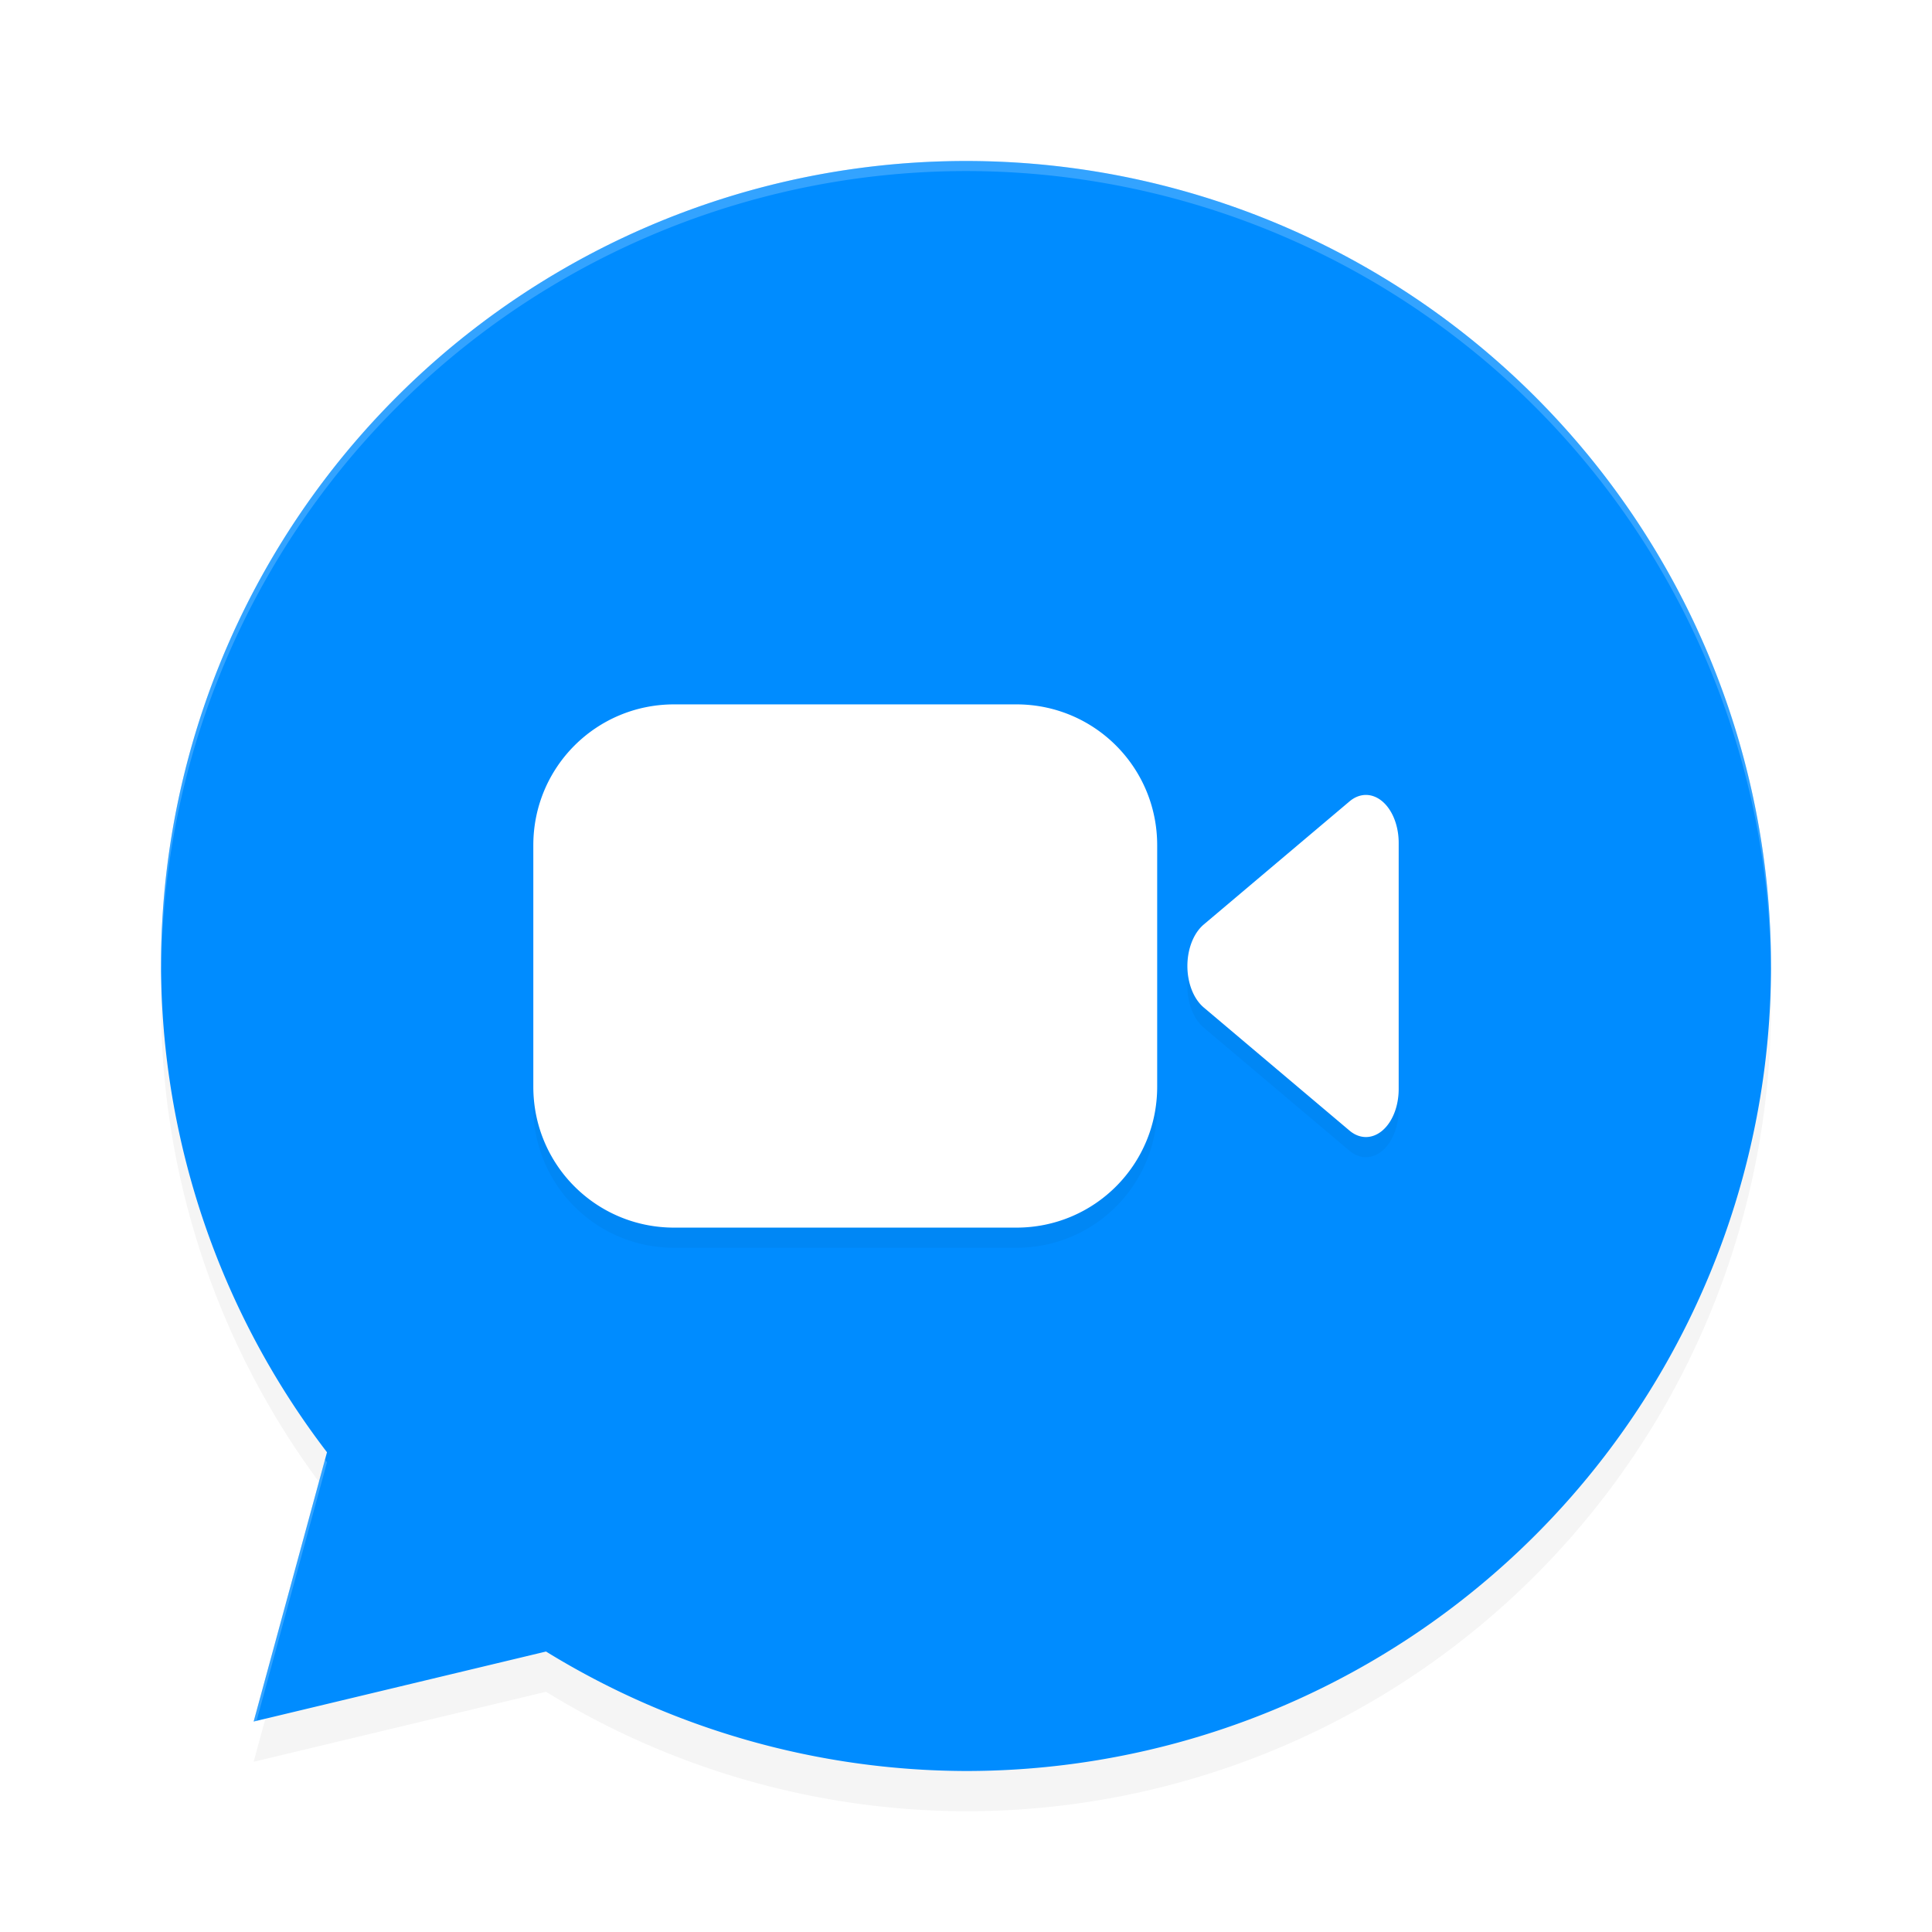 <?xml version="1.0" encoding="UTF-8" standalone="no"?>
<svg
   width="192"
   height="192"
   version="1"
   id="svg28"
   sodipodi:docname="apps_glide.svg"
   inkscape:version="1.1.1 (1:1.1+202109281949+c3084ef5ed)"
   xmlns:inkscape="http://www.inkscape.org/namespaces/inkscape"
   xmlns:sodipodi="http://sodipodi.sourceforge.net/DTD/sodipodi-0.dtd"
   xmlns="http://www.w3.org/2000/svg"
   xmlns:svg="http://www.w3.org/2000/svg"
   xmlns:rdf="http://www.w3.org/1999/02/22-rdf-syntax-ns#"
   xmlns:cc="http://creativecommons.org/ns#"
   xmlns:dc="http://purl.org/dc/elements/1.1/">
  <defs
     id="defs32">
    <filter
       inkscape:collect="always"
       style="color-interpolation-filters:sRGB"
       id="filter5640"
       x="-0.048"
       y="-0.048"
       width="1.096"
       height="1.096">
      <feGaussianBlur
         inkscape:collect="always"
         stdDeviation="3.205"
         id="feGaussianBlur5642" />
    </filter>
    <filter
       inkscape:collect="always"
       style="color-interpolation-filters:sRGB"
       id="filter5682"
       x="-0.087"
       y="-0.143"
       width="1.173"
       height="1.287">
      <feGaussianBlur
         inkscape:collect="always"
         stdDeviation="3.105"
         id="feGaussianBlur5684" />
    </filter>
  </defs>
  <sodipodi:namedview
     pagecolor="#ffffff"
     bordercolor="#666666"
     borderopacity="1"
     objecttolerance="10"
     gridtolerance="10"
     guidetolerance="10"
     inkscape:pageopacity="0"
     inkscape:pageshadow="2"
     inkscape:window-width="1920"
     inkscape:window-height="1022"
     id="namedview30"
     showgrid="false"
     inkscape:zoom="1"
     inkscape:cx="-2"
     inkscape:cy="66"
     inkscape:window-x="0"
     inkscape:window-y="34"
     inkscape:window-maximized="1"
     inkscape:current-layer="svg28"
     inkscape:pagecheckerboard="0"
     inkscape:snap-global="true"
     showguides="false">
    <inkscape:grid
       type="xygrid"
       id="grid841" />
  </sodipodi:namedview>
  <path
     id="path5602"
     style="opacity:0.2;fill:#000000;fill-opacity:1;stroke-width:21.905;filter:url(#filter5640)"
     d="m 96,20 a 80,80 0 0 0 -80,80 80,80 0 0 0 16.496,48.324 l -7.289,26.76 29.055,-6.957 A 80,80 0 0 0 96,180 80,80 0 0 0 176,100 80,80 0 0 0 96,20 Z" />
  <path
     id="path1222"
     style="opacity:1;fill:#008cff;stroke-width:21.905;fill-opacity:1"
     d="M 96 16 A 80 80 0 0 0 16 96 A 80 80 0 0 0 32.496 144.324 L 25.207 171.084 L 54.262 164.127 A 80 80 0 0 0 96 176 A 80 80 0 0 0 176 96 A 80 80 0 0 0 96 16 z " />
  <path
     id="path5644"
     style="opacity:0.2;fill:#000000;stroke-width:15.734;filter:url(#filter5682)"
     d="m 67,72 c -7.756,0 -14,6.244 -14,14 v 24 c 0,7.756 6.244,14 14,14 h 34 c 7.756,0 14,-6.244 14,-14 V 86 c 0,-7.756 -6.244,-14 -14,-14 z m 68.744,9 a 3.256,4.763 0 0 0 -1.627,0.639 l -7.244,6.117 -7.246,6.121 a 3.256,4.763 0 0 0 0,8.246 l 7.246,6.121 7.244,6.117 A 3.256,4.763 0 0 0 139,110.238 V 98 85.762 A 3.256,4.763 0 0 0 135.744,81 Z" />
  <path
     id="rect1551"
     style="opacity:1;fill:#ffffff;stroke-width:15.734"
     d="M 67 70 C 59.244 70 53 76.244 53 84 L 53 108 C 53 115.756 59.244 122 67 122 L 101 122 C 108.756 122 115 115.756 115 108 L 115 84 C 115 76.244 108.756 70 101 70 L 67 70 z M 135.744 79 A 3.256 4.763 0 0 0 134.117 79.639 L 126.873 85.756 L 119.627 91.877 A 3.256 4.763 0 0 0 119.627 100.123 L 126.873 106.244 L 134.117 112.361 A 3.256 4.763 0 0 0 139 108.238 L 139 96 L 139 83.762 A 3.256 4.763 0 0 0 135.744 79 z " />
  <path
     id="path5686"
     style="opacity:0.2;fill:#ffffff;stroke-width:21.905;fill-opacity:1"
     d="M 96 16 A 80 80 0 0 0 16 96 A 80 80 0 0 0 16.035 96.508 A 80 80 0 0 1 96 17 A 80 80 0 0 1 175.982 96.254 A 80 80 0 0 0 176 96 A 80 80 0 0 0 96 16 z M 32.303 145.035 L 25.207 171.084 L 25.498 171.014 L 32.496 145.324 A 80 80 0 0 1 32.303 145.035 z " />
</svg>
